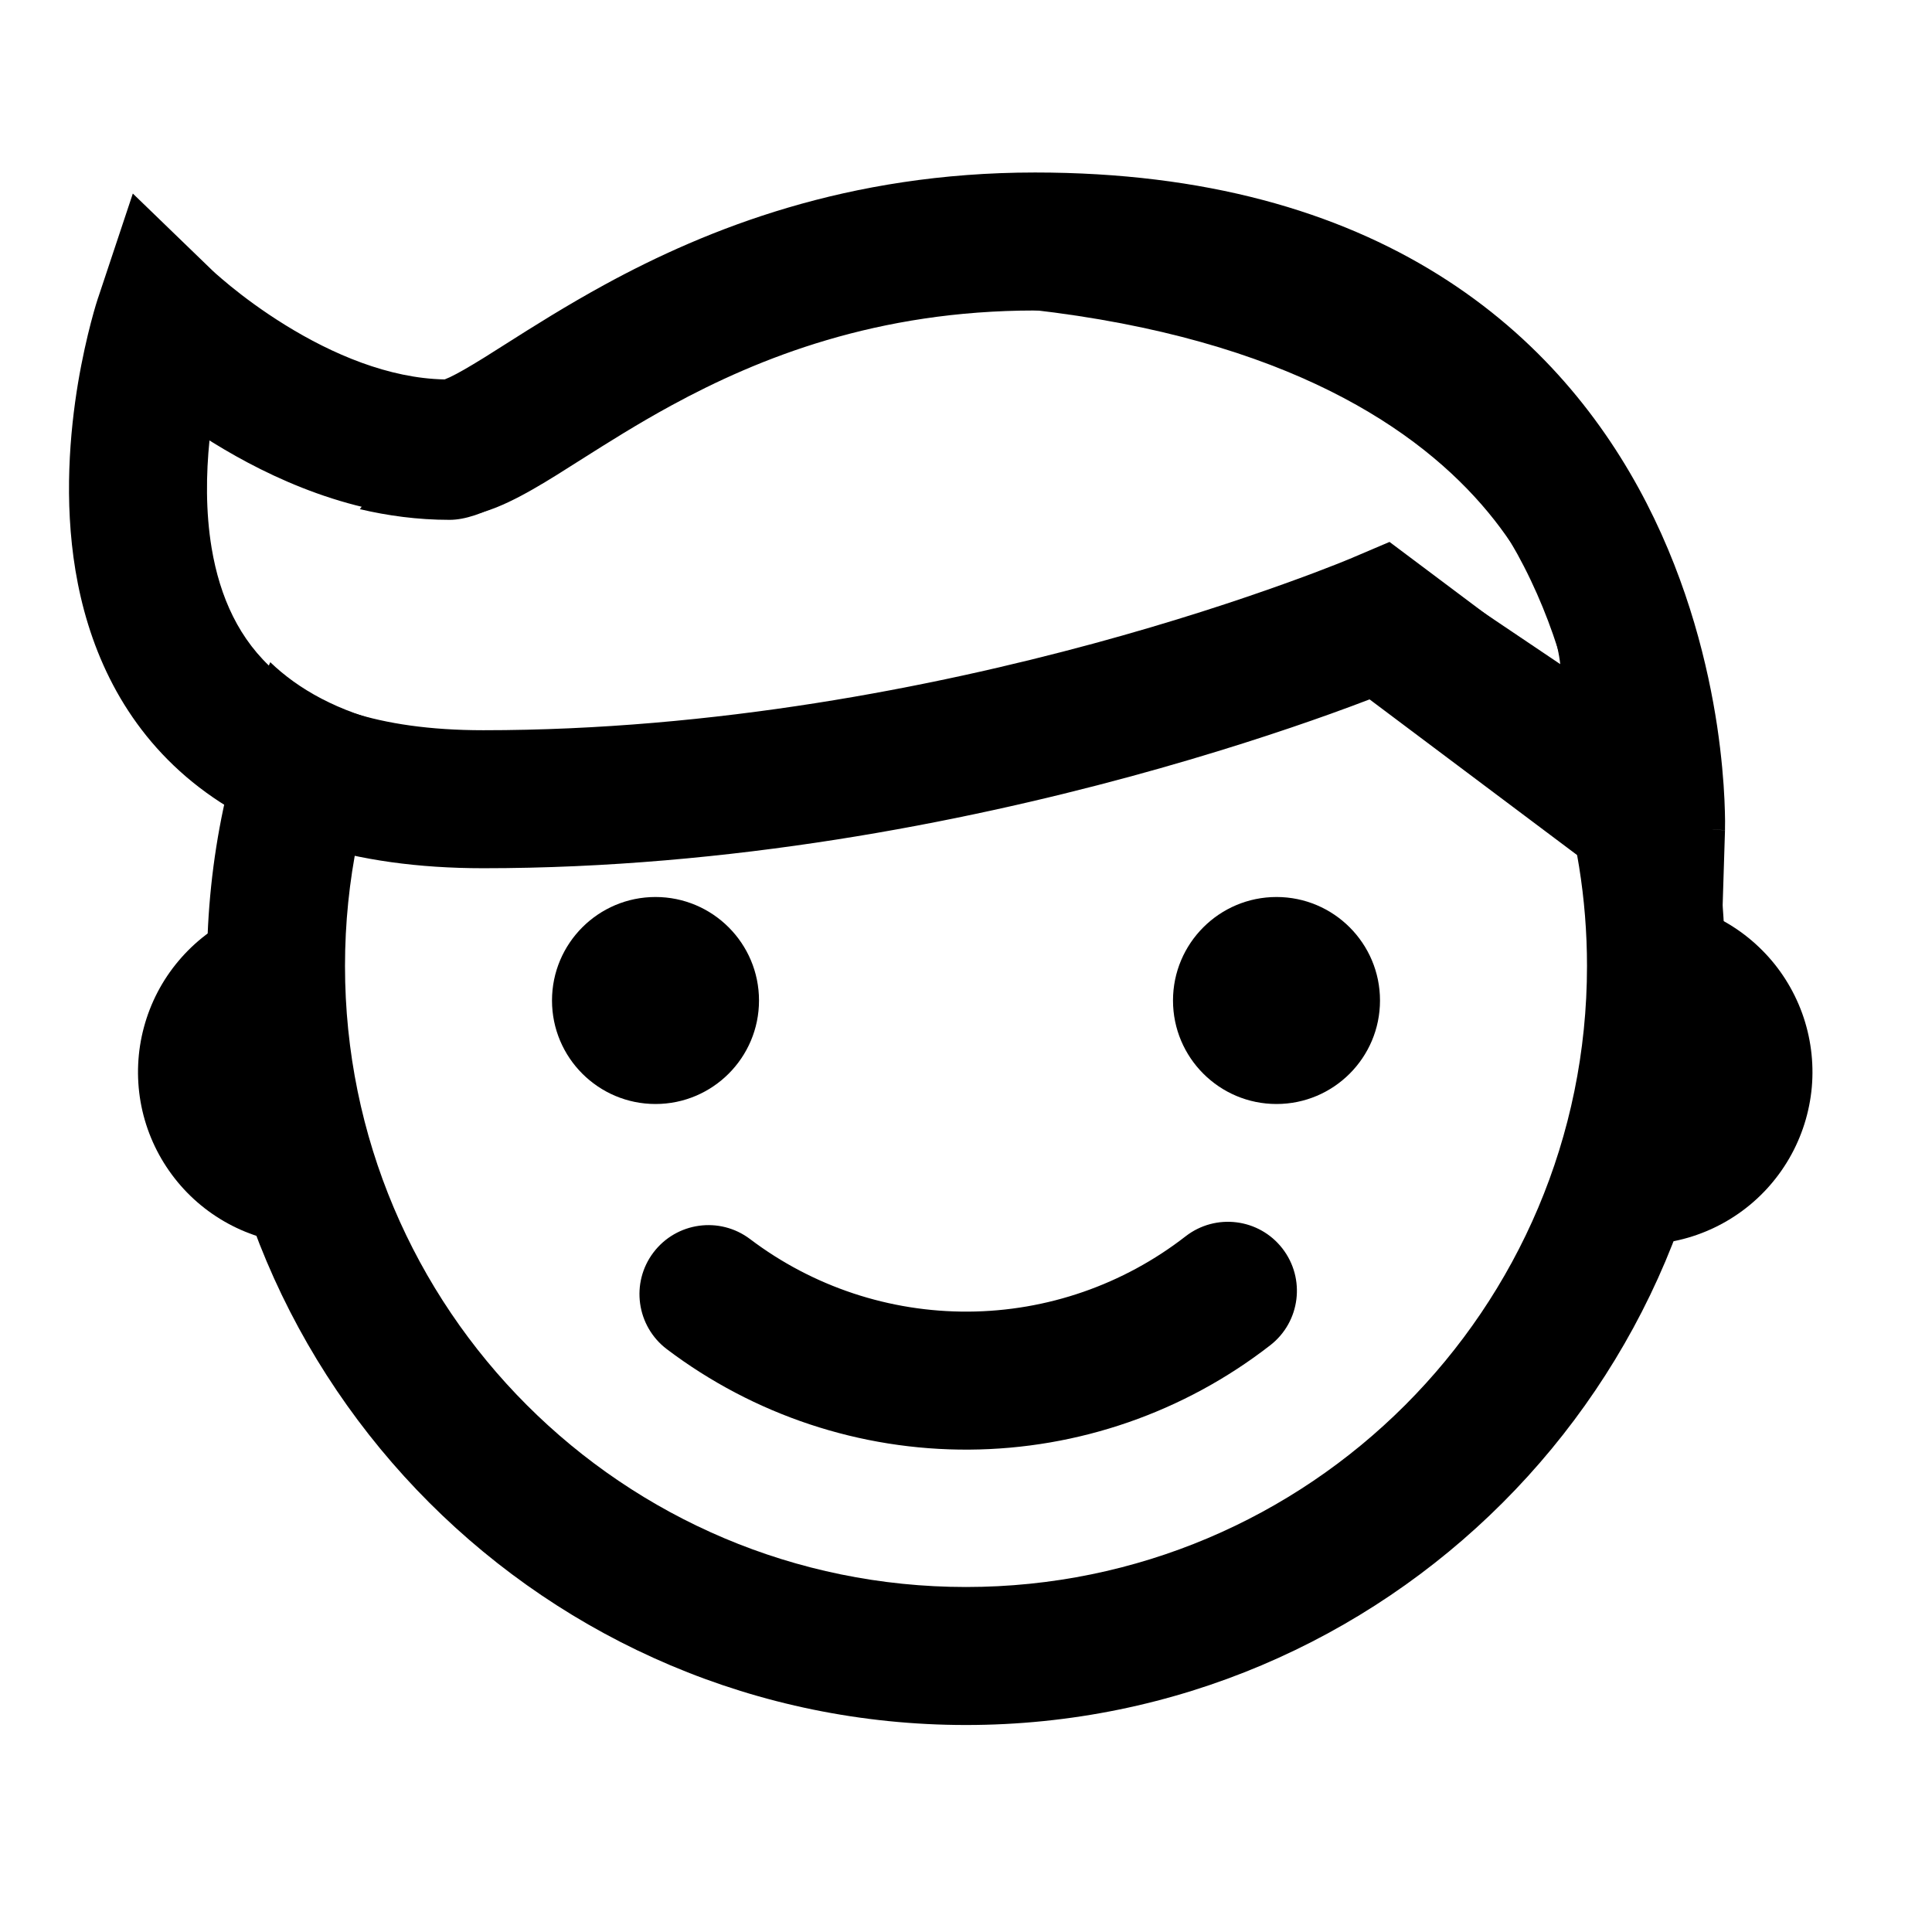 <svg width="28" height="28" viewBox="0 0 28 28" fill="none" xmlns="http://www.w3.org/2000/svg">
<path fill-rule="evenodd" clip-rule="evenodd" d="M18.585 18.093C18.924 18.529 18.846 19.157 18.41 19.496C17.161 20.467 15.628 20.999 14.046 21.009C12.465 21.019 10.925 20.507 9.664 19.553C9.224 19.219 9.137 18.592 9.47 18.152C9.804 17.711 10.431 17.625 10.871 17.958C11.781 18.647 12.893 19.016 14.034 19.009C15.175 19.002 16.281 18.618 17.182 17.918C17.618 17.579 18.246 17.657 18.585 18.093Z" fill="currentColor"/>
<path d="M20 14.5C20 15.328 19.328 16 18.5 16C17.672 16 17 15.328 17 14.5C17 13.672 17.672 13 18.5 13C19.328 13 20 13.672 20 14.5Z" fill="currentColor"/>
<path d="M11 14.5C11 15.328 10.328 16 9.5 16C8.672 16 8 15.328 8 14.5C8 13.672 8.672 13 9.5 13C10.328 13 11 13.672 11 14.5Z" fill="currentColor"/>
<path fill-rule="evenodd" clip-rule="evenodd" d="M8.77 4.122C10.244 3.318 12.285 2.5 15 2.5C17.474 2.5 19.384 3.069 20.844 3.98C22.302 4.889 23.251 6.1 23.864 7.293C24.473 8.479 24.755 9.654 24.886 10.523C24.951 10.96 24.98 11.327 24.992 11.588C24.998 11.719 25 11.824 25.001 11.899C25.001 11.937 25.001 11.967 25 11.989L25 12.016L25 12.025L25 12.029L25 12.03C25 12.031 25 12.031 24 12L25 12.031L24.94 13.955L19.849 10.136C19.692 10.196 19.503 10.267 19.285 10.345C18.588 10.595 17.59 10.926 16.371 11.257C13.938 11.917 10.597 12.583 7.004 12.583C5.101 12.583 3.687 12.105 2.696 11.256C1.708 10.408 1.265 9.296 1.094 8.27C0.925 7.252 1.013 6.262 1.131 5.55C1.192 5.189 1.262 4.888 1.318 4.674C1.346 4.566 1.371 4.48 1.389 4.419C1.399 4.388 1.406 4.364 1.412 4.346L1.419 4.324L1.421 4.316L1.422 4.314L1.423 4.313C1.423 4.312 1.423 4.312 2.371 4.628L1.423 4.313L1.925 2.805L3.066 3.908C3.066 3.908 3.065 3.908 3.066 3.908L3.076 3.918C3.086 3.927 3.103 3.943 3.126 3.964C3.173 4.005 3.245 4.068 3.339 4.145C3.529 4.3 3.804 4.507 4.138 4.713C4.811 5.129 5.632 5.484 6.444 5.499C6.46 5.493 6.484 5.483 6.519 5.467C6.637 5.411 6.795 5.32 7.018 5.182C7.112 5.123 7.217 5.057 7.33 4.985C7.719 4.738 8.211 4.427 8.77 4.122ZM3.036 6.383C2.987 6.869 2.979 7.413 3.067 7.942C3.186 8.654 3.467 9.281 3.998 9.738C4.528 10.192 5.431 10.583 7.004 10.583C10.363 10.583 13.52 9.958 15.847 9.327C17.008 9.012 17.955 8.697 18.609 8.462C18.936 8.345 19.19 8.248 19.359 8.181C19.444 8.147 19.508 8.121 19.55 8.104L19.596 8.085L19.606 8.081L19.607 8.08L20.138 7.854L22.684 9.763C22.549 9.269 22.357 8.736 22.085 8.207C21.606 7.275 20.884 6.361 19.786 5.677C18.69 4.993 17.158 4.5 15 4.5C12.715 4.5 11.004 5.182 9.727 5.878C9.232 6.148 8.817 6.411 8.434 6.653C8.311 6.731 8.191 6.807 8.073 6.881C7.843 7.024 7.602 7.167 7.373 7.275C7.161 7.376 6.85 7.5 6.5 7.5C5.135 7.5 3.914 6.926 3.087 6.415C3.07 6.404 3.053 6.394 3.036 6.383Z" fill="currentColor"/>
<path fill-rule="evenodd" clip-rule="evenodd" d="M23 14C23 18.971 18.971 23 14 23C9.029 23 5 18.971 5 14C5 12.759 5.251 11.577 5.705 10.502C4.896 10.315 4.322 9.987 3.917 9.597C3.327 10.945 3 12.434 3 14C3 20.075 7.925 25 14 25C20.075 25 25 20.075 25 14C25 7.925 20.075 3 14 3C10.411 3 7.223 4.719 5.215 7.379C5.613 7.473 6.05 7.534 6.514 7.534C6.973 7.534 7.556 7.154 8.312 6.66C9.709 5.748 11.697 4.451 14.588 4.451C22.246 5.182 22.612 9.625 22.612 9.625L21.309 8.748C22.373 10.226 23 12.04 23 14Z" fill="currentColor"/>
<path d="M4.501 13.035C4.136 13.035 3.775 13.115 3.444 13.269C3.114 13.424 2.821 13.648 2.586 13.928C2.351 14.207 2.181 14.534 2.086 14.887C1.991 15.239 1.975 15.608 2.037 15.967C2.1 16.327 2.241 16.668 2.45 16.967C2.659 17.267 2.931 17.517 3.247 17.7C3.562 17.883 3.914 17.994 4.278 18.027C4.641 18.059 5.007 18.012 5.35 17.888L4.501 15.536L4.501 13.035Z" fill="currentColor"/>
<path d="M23.119 17.951C23.472 18.046 23.841 18.062 24.2 17.999C24.559 17.936 24.901 17.794 25.2 17.585C25.499 17.376 25.748 17.104 25.931 16.788C26.114 16.472 26.225 16.12 26.258 15.757C26.29 15.393 26.242 15.027 26.118 14.684C25.993 14.341 25.796 14.029 25.538 13.771C25.28 13.512 24.969 13.313 24.627 13.188C24.284 13.062 23.918 13.014 23.555 13.044L23.767 15.536L23.119 17.951Z" fill="currentColor"/>
</svg>
